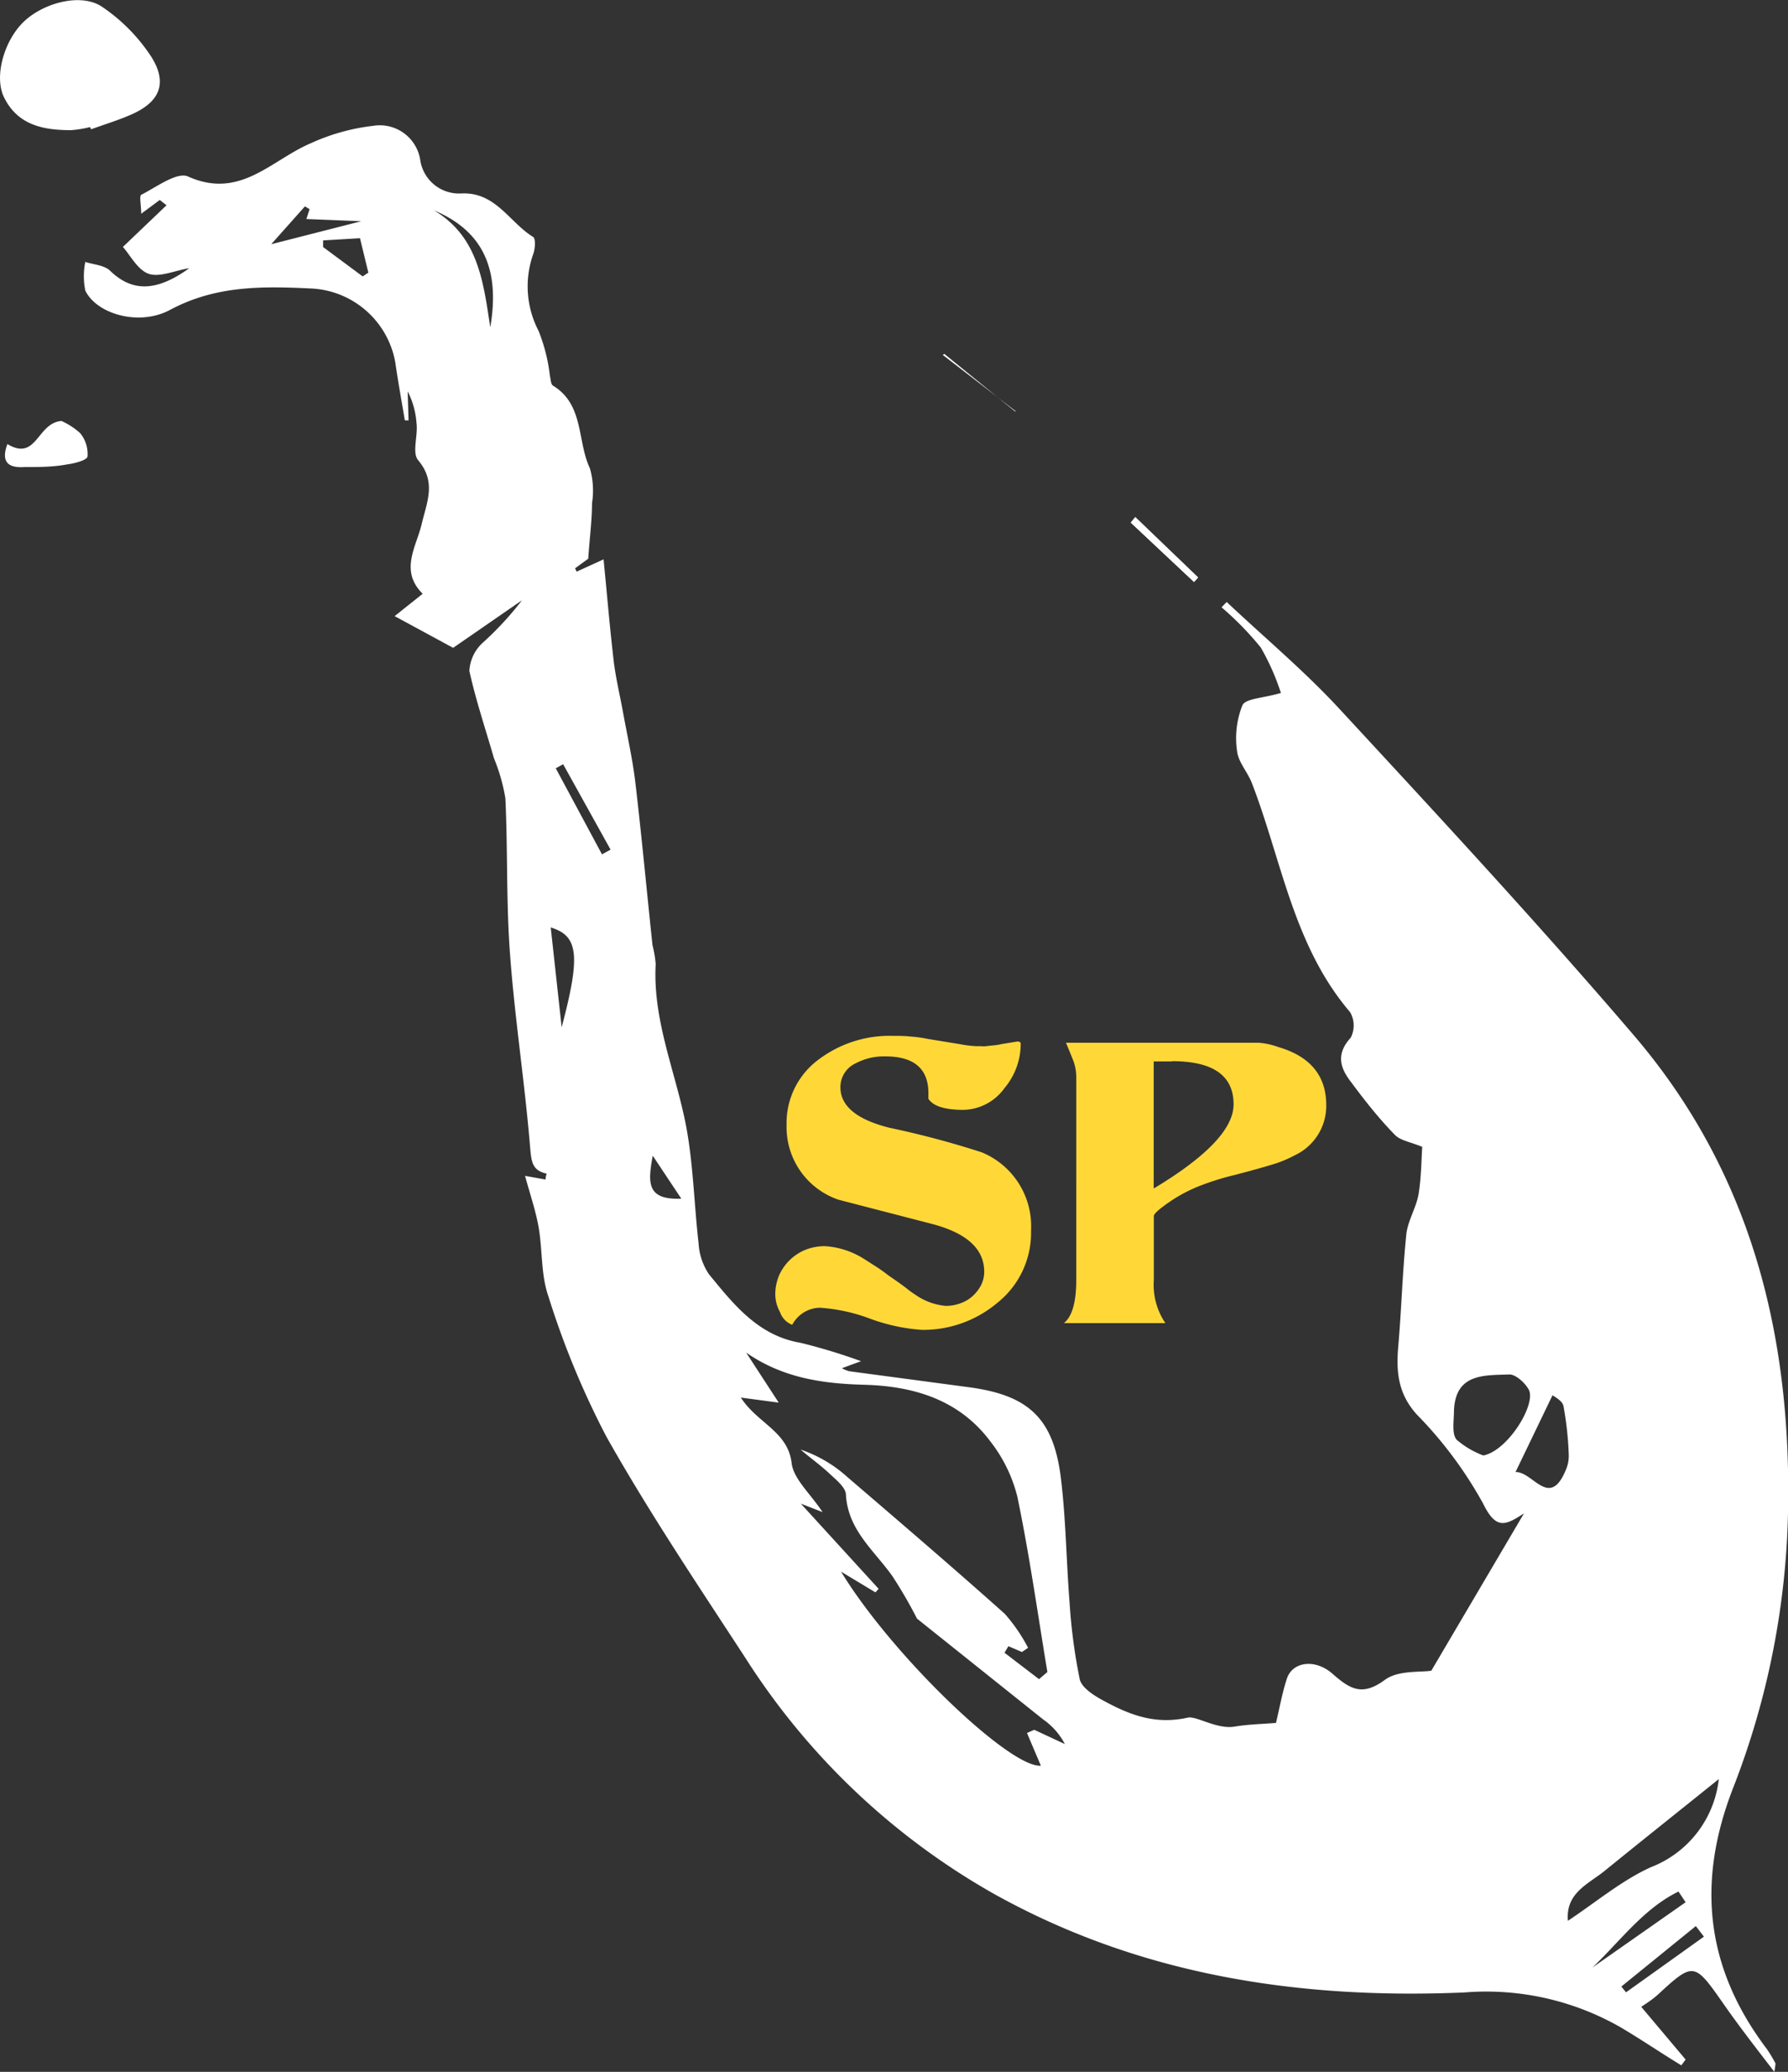 <svg xmlns="http://www.w3.org/2000/svg" viewBox="0 0 145.48 168.57">
  <rect x="0" y="0" width="145.48" height="168.57" fill="#333333" stroke="none"/>
  <defs>
    <style>
      .cls-1 {
        fill: #fff;
      }

      .cls-2 {
        fill: #ffd838;
      }
    </style>
  </defs>
  <g id="Livello_2" data-name="Livello 2">
    <g id="Livello_1-2" data-name="Livello 1">
      <g>
        <path class="cls-1" d="M92.37,42.07l-.36.45,5.14,4.81.33-.36Z"/>
        <path class="cls-1" d="M13,16.27l-1.51,1.12c0-.64-.17-1.45,0-1.54,1.24-.63,2.92-1.89,3.81-1.49,4.24,1.91,6.78-1.35,10-2.71a16.77,16.77,0,0,1,5.05-1.41A3.33,3.33,0,0,1,34.19,13a3.19,3.19,0,0,0,3.34,2.74c2.8-.14,3.91,2.35,5.85,3.54.22.14.16,1,0,1.41a7.84,7.84,0,0,0,.44,6.23,14.08,14.08,0,0,1,.92,3.64c.07.28.07.71.26.82,2.54,1.56,1.94,4.5,3,6.73a6.63,6.63,0,0,1,.17,2.83c0,1.35-.18,2.69-.31,4.52l-1.07.78.13.27,2.19-1c.28,2.86.51,5.59.83,8.32.17,1.38.5,2.74.75,4.11.34,1.89.77,3.77,1,5.68.52,4.42.93,8.85,1.4,13.28a9.35,9.35,0,0,1,.26,1.54c-.26,4.77,1.77,9.09,2.56,13.65.51,3,.58,6,.93,9.07a5,5,0,0,0,.84,2.51c2,2.44,4,5,7.44,5.58a47,47,0,0,1,4.94,1.5l-1.56.57a2.43,2.43,0,0,0,.62.25l9.73,1.3c4.84.65,6.87,2.52,7.47,7.4.41,3.37.44,6.79.71,10.18a45.5,45.5,0,0,0,.82,6.17c.15.67,1.08,1.28,1.79,1.67,2.16,1.19,4.28,2.07,7,1.46.72-.16,2.4,1,3.87.72,1.1-.18,2.23-.2,3.31-.29.3-1.25.51-2.46.89-3.61.45-1.36,2.28-1.65,3.72-.38s2.43,1.83,4.26.48c1.08-.79,2.87-.59,3.77-.74L124,123.13c-1.53,1-2.28,1.35-3.34-.82a33.18,33.18,0,0,0-5.38-7.22c-1.54-1.7-1.69-3.5-1.51-5.56.26-3,.34-6,.65-9.06.11-1.12.8-2.18,1-3.3.23-1.42.23-2.87.3-3.86-1-.41-1.81-.52-2.25-1C112.19,91,111,89.49,109.9,88c-.9-1.16-1.18-2.28,0-3.57a2.17,2.17,0,0,0-.05-2.08c-4.62-5.4-5.56-12.35-8-18.66-.35-.89-1.11-1.7-1.2-2.6a7.24,7.24,0,0,1,.44-3.71c.27-.56,1.69-.57,3.13-1a19.24,19.24,0,0,0-1.64-3.7,25.22,25.22,0,0,0-3.19-3.27l.42-.43c3.1,2.92,6.38,5.66,9.25,8.78,8.09,8.75,16.2,17.5,23.94,26.55,9.37,11,12.7,24,12.49,38.24A65.32,65.32,0,0,1,141,145.51c-3,7.73-2.19,14.68,2.78,21.23a11.82,11.82,0,0,1,.68,1.14c0,.05,0,.14-.09.69-1.54-2-2.93-3.79-4.2-5.62-2.31-3.3-2.39-3.33-5.27-.67-.44.4-.94.72-1.36,1l3.61,4.29-.35.47c-1.65-1-3.27-2.11-4.95-3.1a22,22,0,0,0-12.69-2.83c-13.37.57-26.32-1.36-38.25-8a57.5,57.5,0,0,1-20.25-19.2c-3.86-5.92-7.82-11.81-11.31-18a69,69,0,0,1-4.74-11.47c-.61-1.75-.46-3.75-.79-5.61-.24-1.36-.7-2.68-1.1-4.16l1.67.3c0-.24.09-.48.09-.48-1.15-.25-1.24-.92-1.34-2.06-.43-5.27-1.25-10.5-1.64-15.77-.32-4.22-.18-8.48-.38-12.71a15,15,0,0,0-.93-3.26c-.68-2.36-1.47-4.7-2-7.1a3.35,3.35,0,0,1,1.06-2.27,25.58,25.58,0,0,0,3.22-3.48l-5.6,3.87-4.76-2.58,2.28-1.82c-1.9-1.88-.51-3.84-.08-5.67s1.21-3.41-.29-5.2c-.51-.61,0-2-.13-3a6.72,6.72,0,0,0-.72-2.6l.07,2.36-.3,0c-.27-1.58-.55-3.15-.78-4.73a7.3,7.3,0,0,0-6.89-6c-3.95-.19-7.73-.24-11.43,1.74-2.55,1.37-6,.32-6.9-1.57a5.86,5.86,0,0,1,0-2.33c.67.22,1.52.26,2,.7,1.78,1.74,3.76,1.76,6.46-.19-1.21.2-2.43.77-3.32.45s-1.5-1.53-2.08-2.18l3.55-3.39ZM74.53,131.63l.08.06a37.48,37.48,0,0,0-2-3.45c-1.47-2.08-3.61-3.73-3.78-6.61,0-.59-.77-1.2-1.29-1.69-.75-.71-1.6-1.31-2.4-2a10.85,10.85,0,0,1,3.8,2.23c4.3,3.69,8.6,7.37,12.82,11.14a13.87,13.87,0,0,1,1.89,2.76l-.5.34-1.1-.47-.32.53,2.81,2.15.68-.58c-.79-4.76-1.46-9.53-2.44-14.25a12,12,0,0,0-2.19-4.5c-2.51-3.37-6.17-4.5-10.21-4.62-3.37-.09-6.64-.52-9.67-2.62l2.65,4.07-3.08-.41c1.34,2.09,3.82,2.74,4.13,5.32.15,1.3,1.5,2.46,2.52,4l-1.77-.69,6.33,6.93-.26.29-2.8-1.69c4.19,6.87,13.76,16,16.26,15.79L83.56,141l.59-.26,2.49,1.16a5.56,5.56,0,0,0-1.76-2Zm46.16-13.21c2-.38,4.32-4.18,3.7-5.35-.3-.56-1.07-1.26-1.6-1.24-2,.08-4.4-.12-4.49,3,0,.79-.19,1.83.22,2.31A7.12,7.12,0,0,0,120.69,118.42Zm6.88,37.86c2.3-1.52,4.37-3.28,6.75-4.36a8.72,8.72,0,0,0,5.53-7.17c-3.2,2.57-6.25,5-9.28,7.46C129.23,153.3,127.38,154,127.57,156.28Zm-4.26-36.51c1.41-.06,2.77,3.06,4.1-.19a2.84,2.84,0,0,0,.23-1.25,27.14,27.14,0,0,0-.43-3.94c-.1-.45-.79-.78-.89-.87ZM44.81,75.46l.89,8.12C47.26,77.7,47.05,76.14,44.81,75.46Zm92.34,79.31-.58-.87c-2.84,1.39-4.71,4-7,6.18ZM35.32,17.12c3.58,2.14,4,5.76,4.57,9.51C40.65,22.21,39.54,18.89,35.32,17.12Zm10.5,45.06-.6.33,3.76,7,.7-.38ZM22.07,19.87,29.39,18l-4.46-.18.26-.8-.38-.23Zm116.57,137.7-.66-.86-6.06,4.92.38.47ZM29.51,22.49l.46-.31-.68-2.8-3,.18,0,.54Zm25.9,75-2.3-3.46C52.71,96.23,52.6,97.63,55.41,97.53Z"/>
        <path class="cls-1" d="M7.33,10.34a9.26,9.26,0,0,1-1.55.25c-2.25,0-4.35-.4-5.46-2.69-.81-1.66,0-4.58,1.61-6.13S6.63-.61,8.33.57a14.41,14.41,0,0,1,4,4.08c1.36,2.19.62,3.72-1.79,4.73-1,.43-2.08.76-3.13,1.14Z"/>
        <path class="cls-1" d="M.6,36.13C3,37.57,3,34.41,5,34.25a5.76,5.76,0,0,1,1.53,1,2.67,2.67,0,0,1,.59,1.9c-.05.29-1.05.56-1.64.63C4.35,38,3.17,38,2,38,.55,38.1.1,37.49.6,36.13Z"/>
        <path class="cls-1" d="M76.71,28.88l5.91,4.56,0,.06-5.79-4.71Z"/>
        <path class="cls-1" d="M92.37,42.07,97.48,47l-.33.36L92,42.52Z"/>
      </g>
      <path class="cls-2" d="M81.15,106A9.35,9.35,0,0,1,75,108.2a15.16,15.16,0,0,1-4.18-.9,14.33,14.33,0,0,0-4.1-.9,2.59,2.59,0,0,0-2.26,1.39,1.7,1.7,0,0,1-1-1.05,3,3,0,0,1-.38-1.42,4,4,0,0,1,.31-1.55,4,4,0,0,1,2.16-2.09,4.28,4.28,0,0,1,1.56-.29,6.7,6.7,0,0,1,3.13,1l.91.58q.53.33,1.11.78c.67.46,1.19.83,1.55,1.11a6.13,6.13,0,0,0,.68.49,5.09,5.09,0,0,0,2.46.9,3.39,3.39,0,0,0,1.19-.21,2.91,2.91,0,0,0,1-.59,3.24,3.24,0,0,0,.68-.88,2.44,2.44,0,0,0,.26-1.1q0-2.74-4.14-3.86l-3.86-1-3.86-1A6.24,6.24,0,0,1,64,91.52a6.42,6.42,0,0,1,2.71-5.39,9.57,9.57,0,0,1,5.91-1.85c.53,0,1,0,1.51.06a10,10,0,0,1,1.37.19l2.63.43a9.13,9.13,0,0,0,1.3.16h.42a1.2,1.2,0,0,0,.35,0l.67-.07a3.53,3.53,0,0,0,.61-.1l1.29-.21c.18,0,.28.06.28.18a5.61,5.61,0,0,1-1.32,3.61,4.21,4.21,0,0,1-3.34,1.77q-2.27,0-2.85-.9v-.45q0-3-3.51-3a4.89,4.89,0,0,0-2.4.56,2.13,2.13,0,0,0-1.25,1.95q0,2.3,4,3.3a73.3,73.3,0,0,1,7.51,2,6.5,6.5,0,0,1,4,6.36A7.28,7.28,0,0,1,81.15,106Z"/>
      <path class="cls-2" d="M105.34,94a9.55,9.55,0,0,1-1.89.77c-.82.25-1.84.53-3,.83a21.85,21.85,0,0,0-2.92.92,12.13,12.13,0,0,0-2.33,1.24c-.88.6-1.32,1-1.32,1.18V100q0,.63,0,1.5v2.64a5.55,5.55,0,0,0,.94,3.51H86.57c.67-.55,1-1.72,1-3.51V87.59a3.79,3.79,0,0,0-.28-1.39c-.19-.47-.37-.92-.56-1.36h15.68a6,6,0,0,1,1.6.35q3.9,1.14,3.9,4.73A4.44,4.44,0,0,1,105.34,94Zm-10-7.64H93.87V96.7q6.5-3.9,6.5-6.85Q100.37,86.34,95.36,86.34Z"/>
    </g>
  </g>
</svg>
